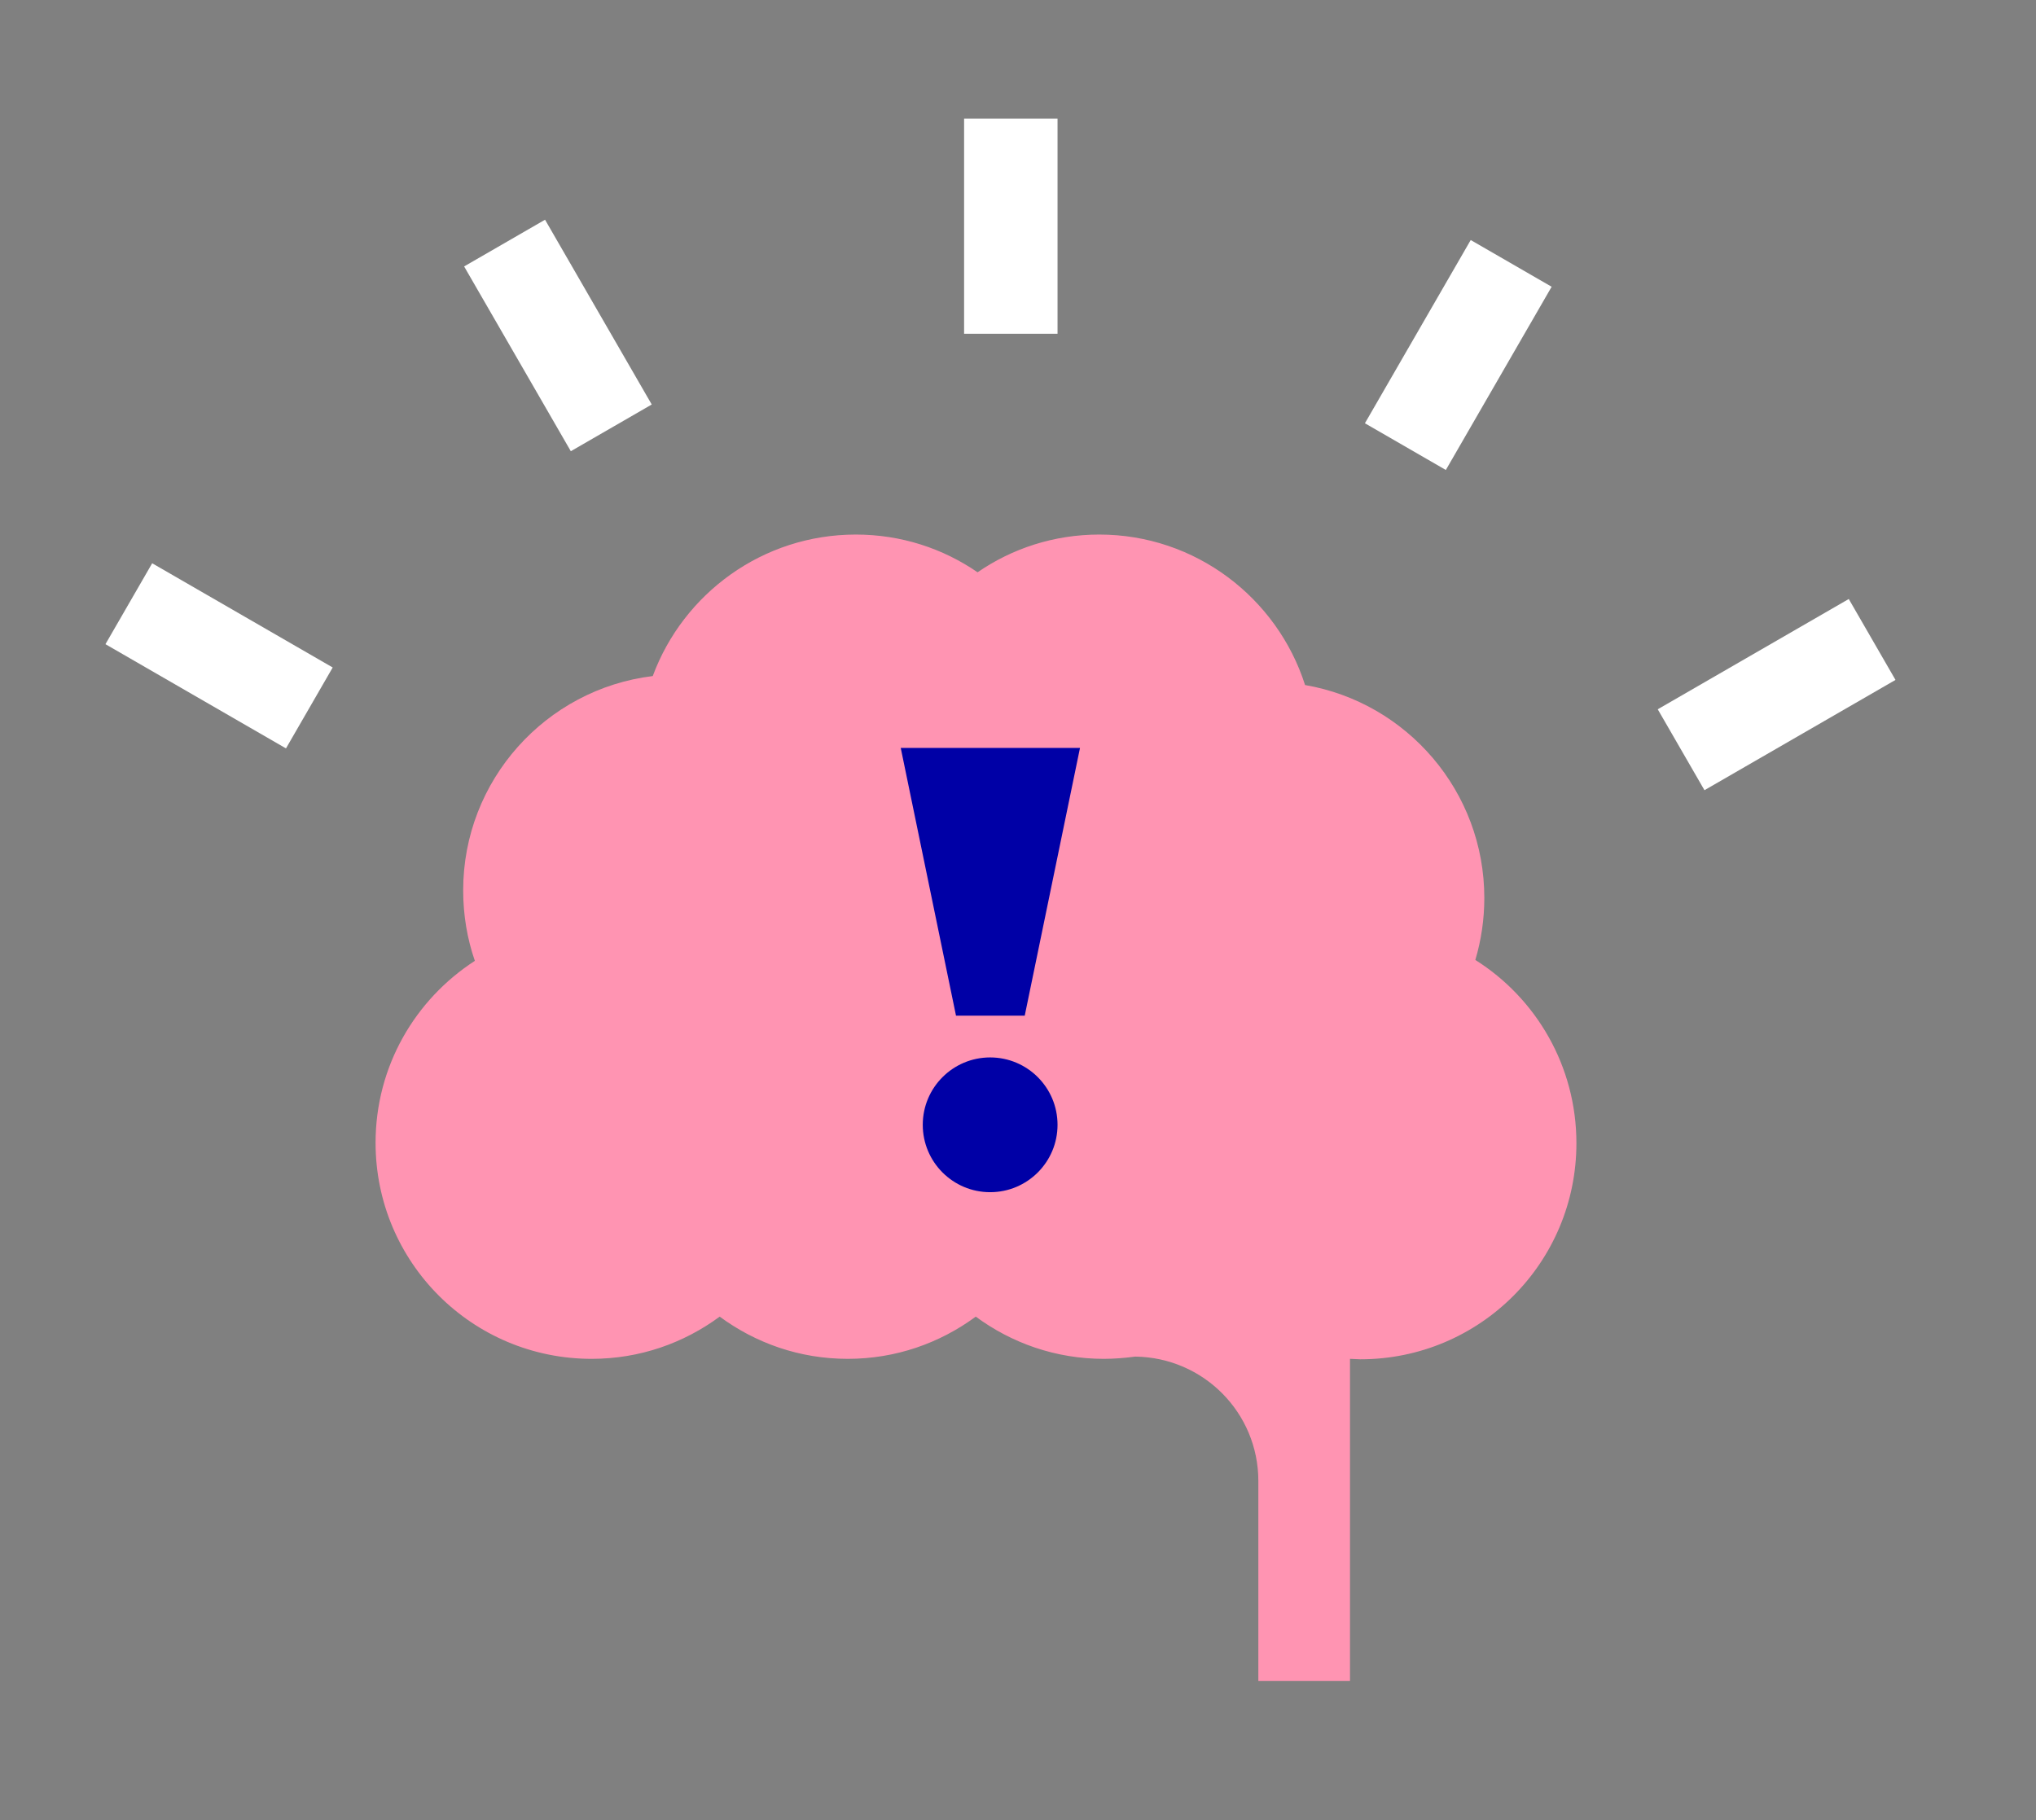 <?xml version="1.0" encoding="utf-8"?>
<!-- Generator: Adobe Illustrator 24.0.2, SVG Export Plug-In . SVG Version: 6.00 Build 0)  -->
<svg version="1.1" id="Arte" xmlns="http://www.w3.org/2000/svg" xmlns:xlink="http://www.w3.org/1999/xlink" x="0px" y="0px"
	 viewBox="0 0 453.2 405.2" style="enable-background:new 0 0 453.2 405.2;" xml:space="preserve">
<rect x="0" y="0" width="453.2" height="405.2" fill="#808080" stroke="none"/>
<style type="text/css">
	.st0{fill:#0000A6;}
	.st1{fill:#FFFFFF;}
	.st2{fill:#3873FF;}
	.st3{fill:#FF94B2;}
	.st4{fill:#ED4526;}
	.st5{fill:none;stroke:#3873FF;stroke-width:11.192;stroke-linecap:round;stroke-miterlimit:10;}
</style>
<g id="Pensamiento_1_">
	<path class="st3" d="M328.4,213.7c1.3-4.4,2-9,2-13.8c0-23.7-17.2-43.5-39.9-47.4c-6.2-19.4-24.4-33.5-45.8-33.5
		c-10.1,0-19.4,3.1-27.1,8.4c-7.7-5.3-17-8.4-27.1-8.4c-20.7,0-38.4,13.1-45.2,31.5c-23.8,2.9-42.2,23.2-42.2,47.7
		c0,5.5,0.9,10.8,2.6,15.7c-13.3,8.6-22.1,23.5-22.1,40.5c0,26.6,21.5,48.1,48.1,48.1c10.7,0,20.5-3.5,28.5-9.4
		c8,5.9,17.8,9.4,28.5,9.4s20.5-3.5,28.5-9.4c8,5.9,17.8,9.4,28.5,9.4c2.4,0,4.7-0.2,7-0.5c15.2,0.2,27.4,12.5,27.4,27.7v44.5h20.4
		v-71.7c0.8,0,1.5,0.1,2.3,0.1c26.6,0,48.1-21.5,48.1-48.1C350.9,237.3,341.9,222.2,328.4,213.7z"/>
	<g>
		<polygon class="st0" points="200.5,166.5 212.8,226.1 228.1,226.1 240.4,166.5 		"/>
		<circle class="st0" cx="220.4" cy="250.4" r="15"/>
	</g>
	<rect x="385.1" y="130.1" transform="matrix(0.5 0.866 -0.866 0.5 331.64 -265.199)" class="st1" width="20.8" height="49.1"/>
	<rect x="314.2" y="55.5" transform="matrix(0.866 0.5 -0.5 0.866 83.024 -151.727)" class="st1" width="20.8" height="47.1"/>
	<rect x="214.6" y="26.4" class="st1" width="20.8" height="47.9"/>
	<rect x="113.8" y="50.9" transform="matrix(0.866 -0.5 0.5 0.866 -20.69 72.133)" class="st1" width="20.8" height="47.5"/>
	<rect x="38.4" y="122.8" transform="matrix(0.5 -0.866 0.866 0.5 -102.071 115.259)" class="st1" width="20.8" height="46.4"/>
</g>
</svg>
